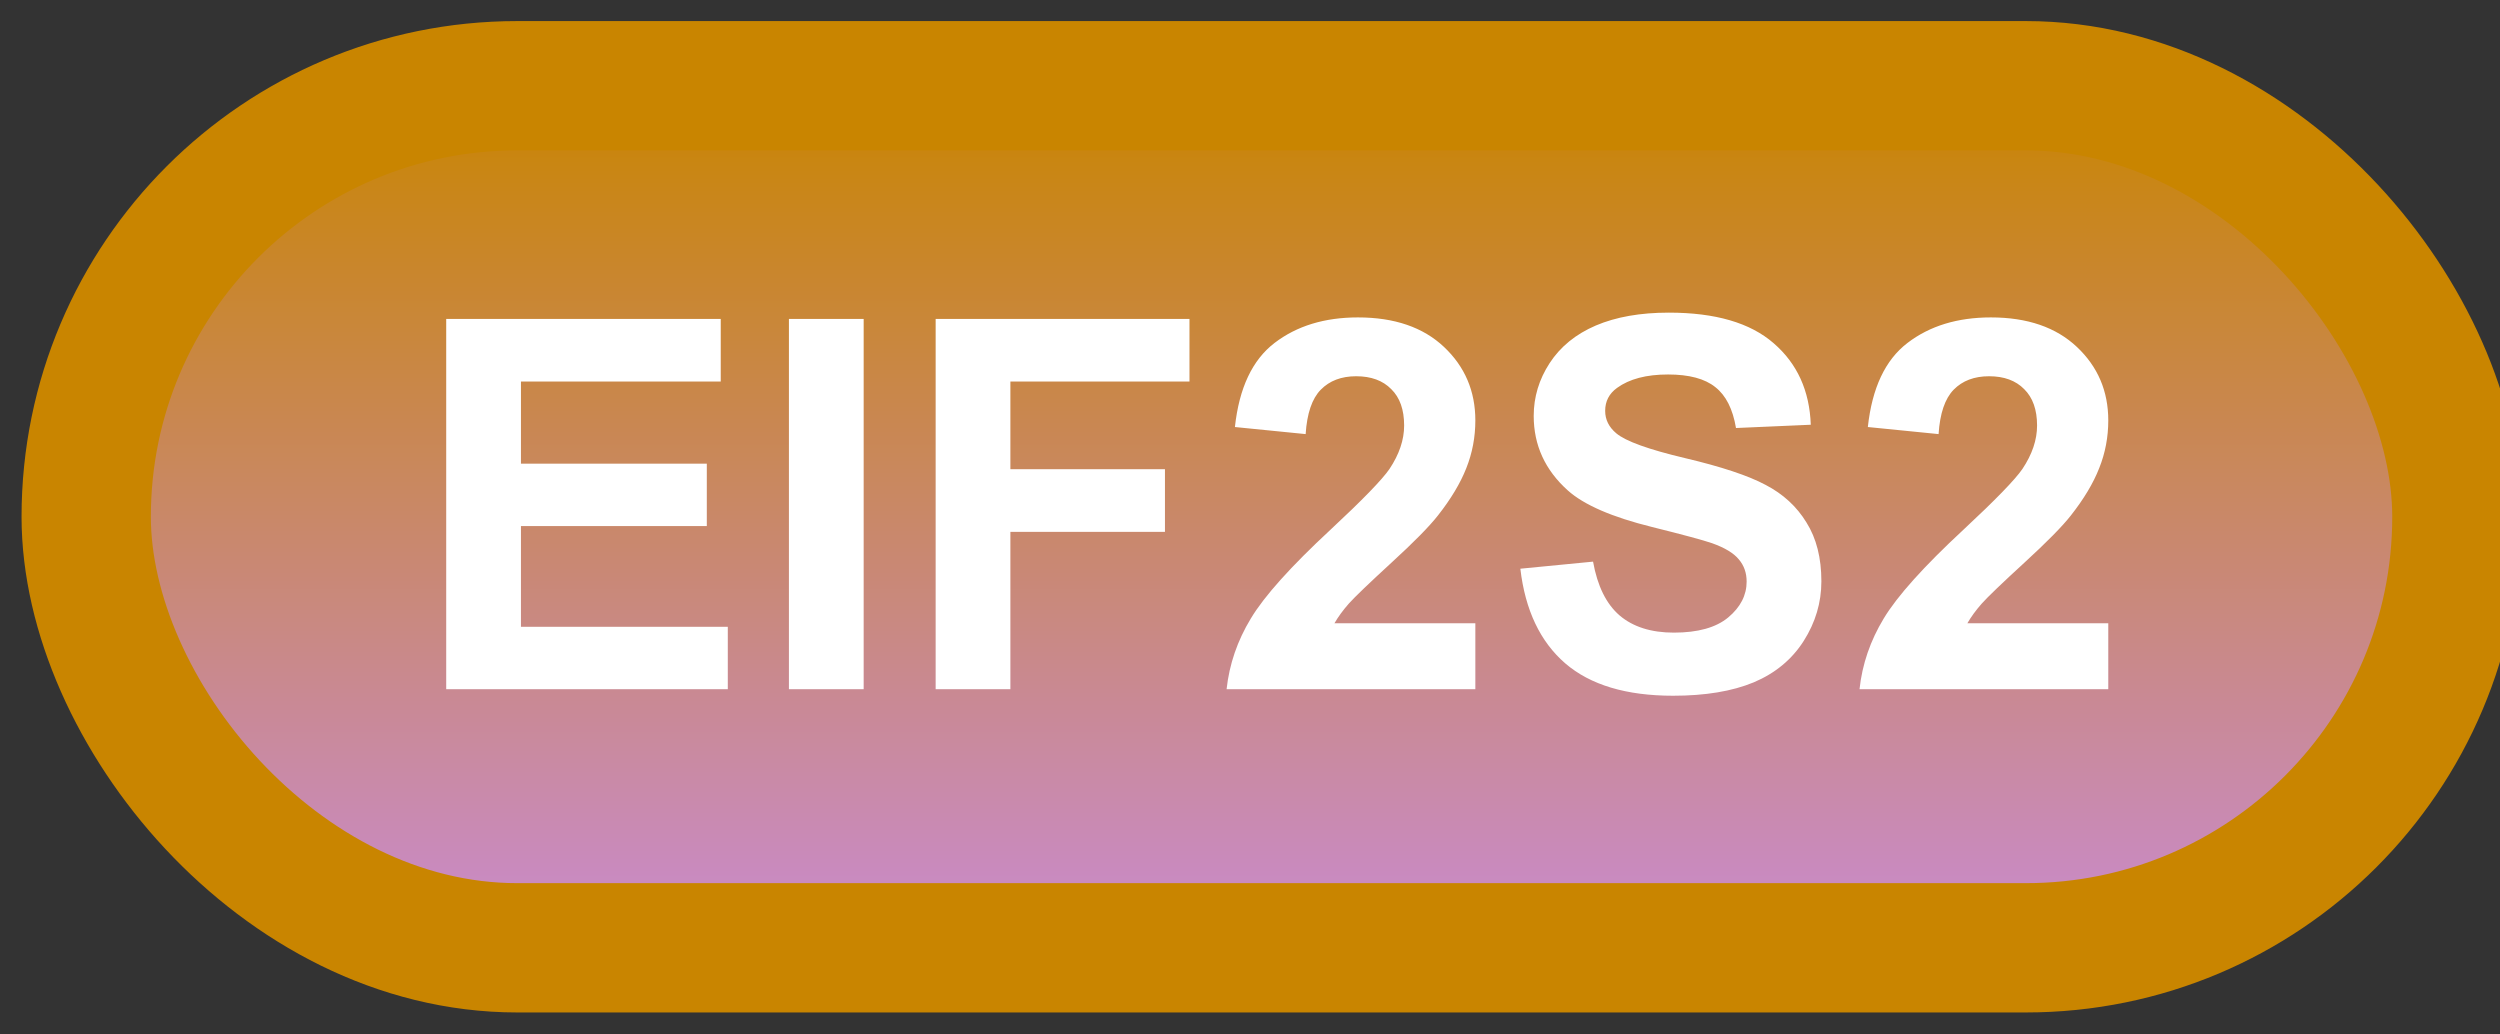 <svg width="58" height="24" viewBox="0 0 58 24" fill="none" xmlns="http://www.w3.org/2000/svg">
<rect x="0" y="0" width="58" height="24" fill="#333333" stroke="none"/>
<rect x="2" y="1.989" width="55" height="20" rx="10" fill="url(#paint0_linear_42_2582)"/>
<rect x="2" y="1.989" width="55" height="20" rx="10" stroke="#C98500" stroke-width="3" stroke-linejoin="round"/>
<path d="M10.352 15.989V7.399H16.721V8.852H12.086V10.757H16.398V12.204H12.086V14.542H16.885V15.989H10.352ZM18.303 15.989V7.399H20.037V15.989H18.303ZM21.707 15.989V7.399H27.596V8.852H23.441V10.886H27.027V12.339H23.441V15.989H21.707ZM34.228 14.46V15.989H28.457C28.52 15.411 28.707 14.864 29.02 14.348C29.332 13.829 29.949 13.141 30.871 12.286C31.613 11.595 32.068 11.126 32.236 10.88C32.463 10.54 32.576 10.204 32.576 9.872C32.576 9.505 32.477 9.223 32.277 9.028C32.082 8.829 31.811 8.729 31.463 8.729C31.119 8.729 30.846 8.833 30.643 9.04C30.439 9.247 30.322 9.591 30.291 10.071L28.65 9.907C28.748 9.001 29.055 8.35 29.57 7.956C30.086 7.561 30.73 7.364 31.504 7.364C32.352 7.364 33.018 7.593 33.502 8.05C33.986 8.507 34.228 9.075 34.228 9.755C34.228 10.141 34.158 10.511 34.018 10.862C33.881 11.21 33.662 11.575 33.361 11.958C33.162 12.212 32.803 12.577 32.283 13.053C31.764 13.53 31.434 13.846 31.293 14.003C31.156 14.159 31.045 14.311 30.959 14.46H34.228ZM35.272 13.194L36.959 13.03C37.06 13.596 37.266 14.012 37.574 14.278C37.887 14.544 38.307 14.677 38.834 14.677C39.393 14.677 39.812 14.559 40.094 14.325C40.379 14.087 40.522 13.809 40.522 13.493C40.522 13.29 40.461 13.118 40.34 12.977C40.223 12.833 40.016 12.708 39.719 12.602C39.516 12.532 39.053 12.407 38.33 12.227C37.4 11.997 36.748 11.714 36.373 11.378C35.846 10.905 35.582 10.329 35.582 9.649C35.582 9.212 35.705 8.803 35.951 8.425C36.201 8.042 36.559 7.751 37.023 7.552C37.492 7.352 38.057 7.253 38.717 7.253C39.795 7.253 40.605 7.489 41.148 7.962C41.695 8.434 41.982 9.065 42.01 9.854L40.275 9.93C40.201 9.489 40.041 9.173 39.795 8.981C39.553 8.786 39.188 8.688 38.699 8.688C38.195 8.688 37.801 8.792 37.516 8.999C37.332 9.132 37.24 9.309 37.24 9.532C37.24 9.735 37.326 9.909 37.498 10.053C37.717 10.237 38.248 10.428 39.092 10.628C39.935 10.827 40.559 11.034 40.961 11.249C41.367 11.46 41.684 11.751 41.91 12.122C42.141 12.489 42.256 12.944 42.256 13.487C42.256 13.979 42.119 14.44 41.846 14.87C41.572 15.3 41.185 15.62 40.685 15.831C40.185 16.038 39.562 16.141 38.816 16.141C37.73 16.141 36.897 15.891 36.315 15.391C35.732 14.887 35.385 14.155 35.272 13.194ZM48.912 14.46V15.989H43.141C43.203 15.411 43.391 14.864 43.703 14.348C44.016 13.829 44.633 13.141 45.555 12.286C46.297 11.595 46.752 11.126 46.92 10.88C47.147 10.54 47.26 10.204 47.26 9.872C47.26 9.505 47.16 9.223 46.961 9.028C46.766 8.829 46.494 8.729 46.147 8.729C45.803 8.729 45.529 8.833 45.326 9.04C45.123 9.247 45.006 9.591 44.975 10.071L43.334 9.907C43.432 9.001 43.738 8.35 44.254 7.956C44.77 7.561 45.414 7.364 46.188 7.364C47.035 7.364 47.701 7.593 48.185 8.05C48.67 8.507 48.912 9.075 48.912 9.755C48.912 10.141 48.842 10.511 48.701 10.862C48.565 11.21 48.346 11.575 48.045 11.958C47.846 12.212 47.486 12.577 46.967 13.053C46.447 13.53 46.117 13.846 45.977 14.003C45.84 14.159 45.728 14.311 45.643 14.46H48.912Z" fill="white"/>
<defs>
<linearGradient id="paint0_linear_42_2582" x1="29.5" y1="1.989" x2="29.5" y2="21.989" gradientUnits="userSpaceOnUse">
<stop stop-color="#C98500"/>
<stop offset="1" stop-color="#C98BD0"/>
</linearGradient>
</defs>
</svg>
